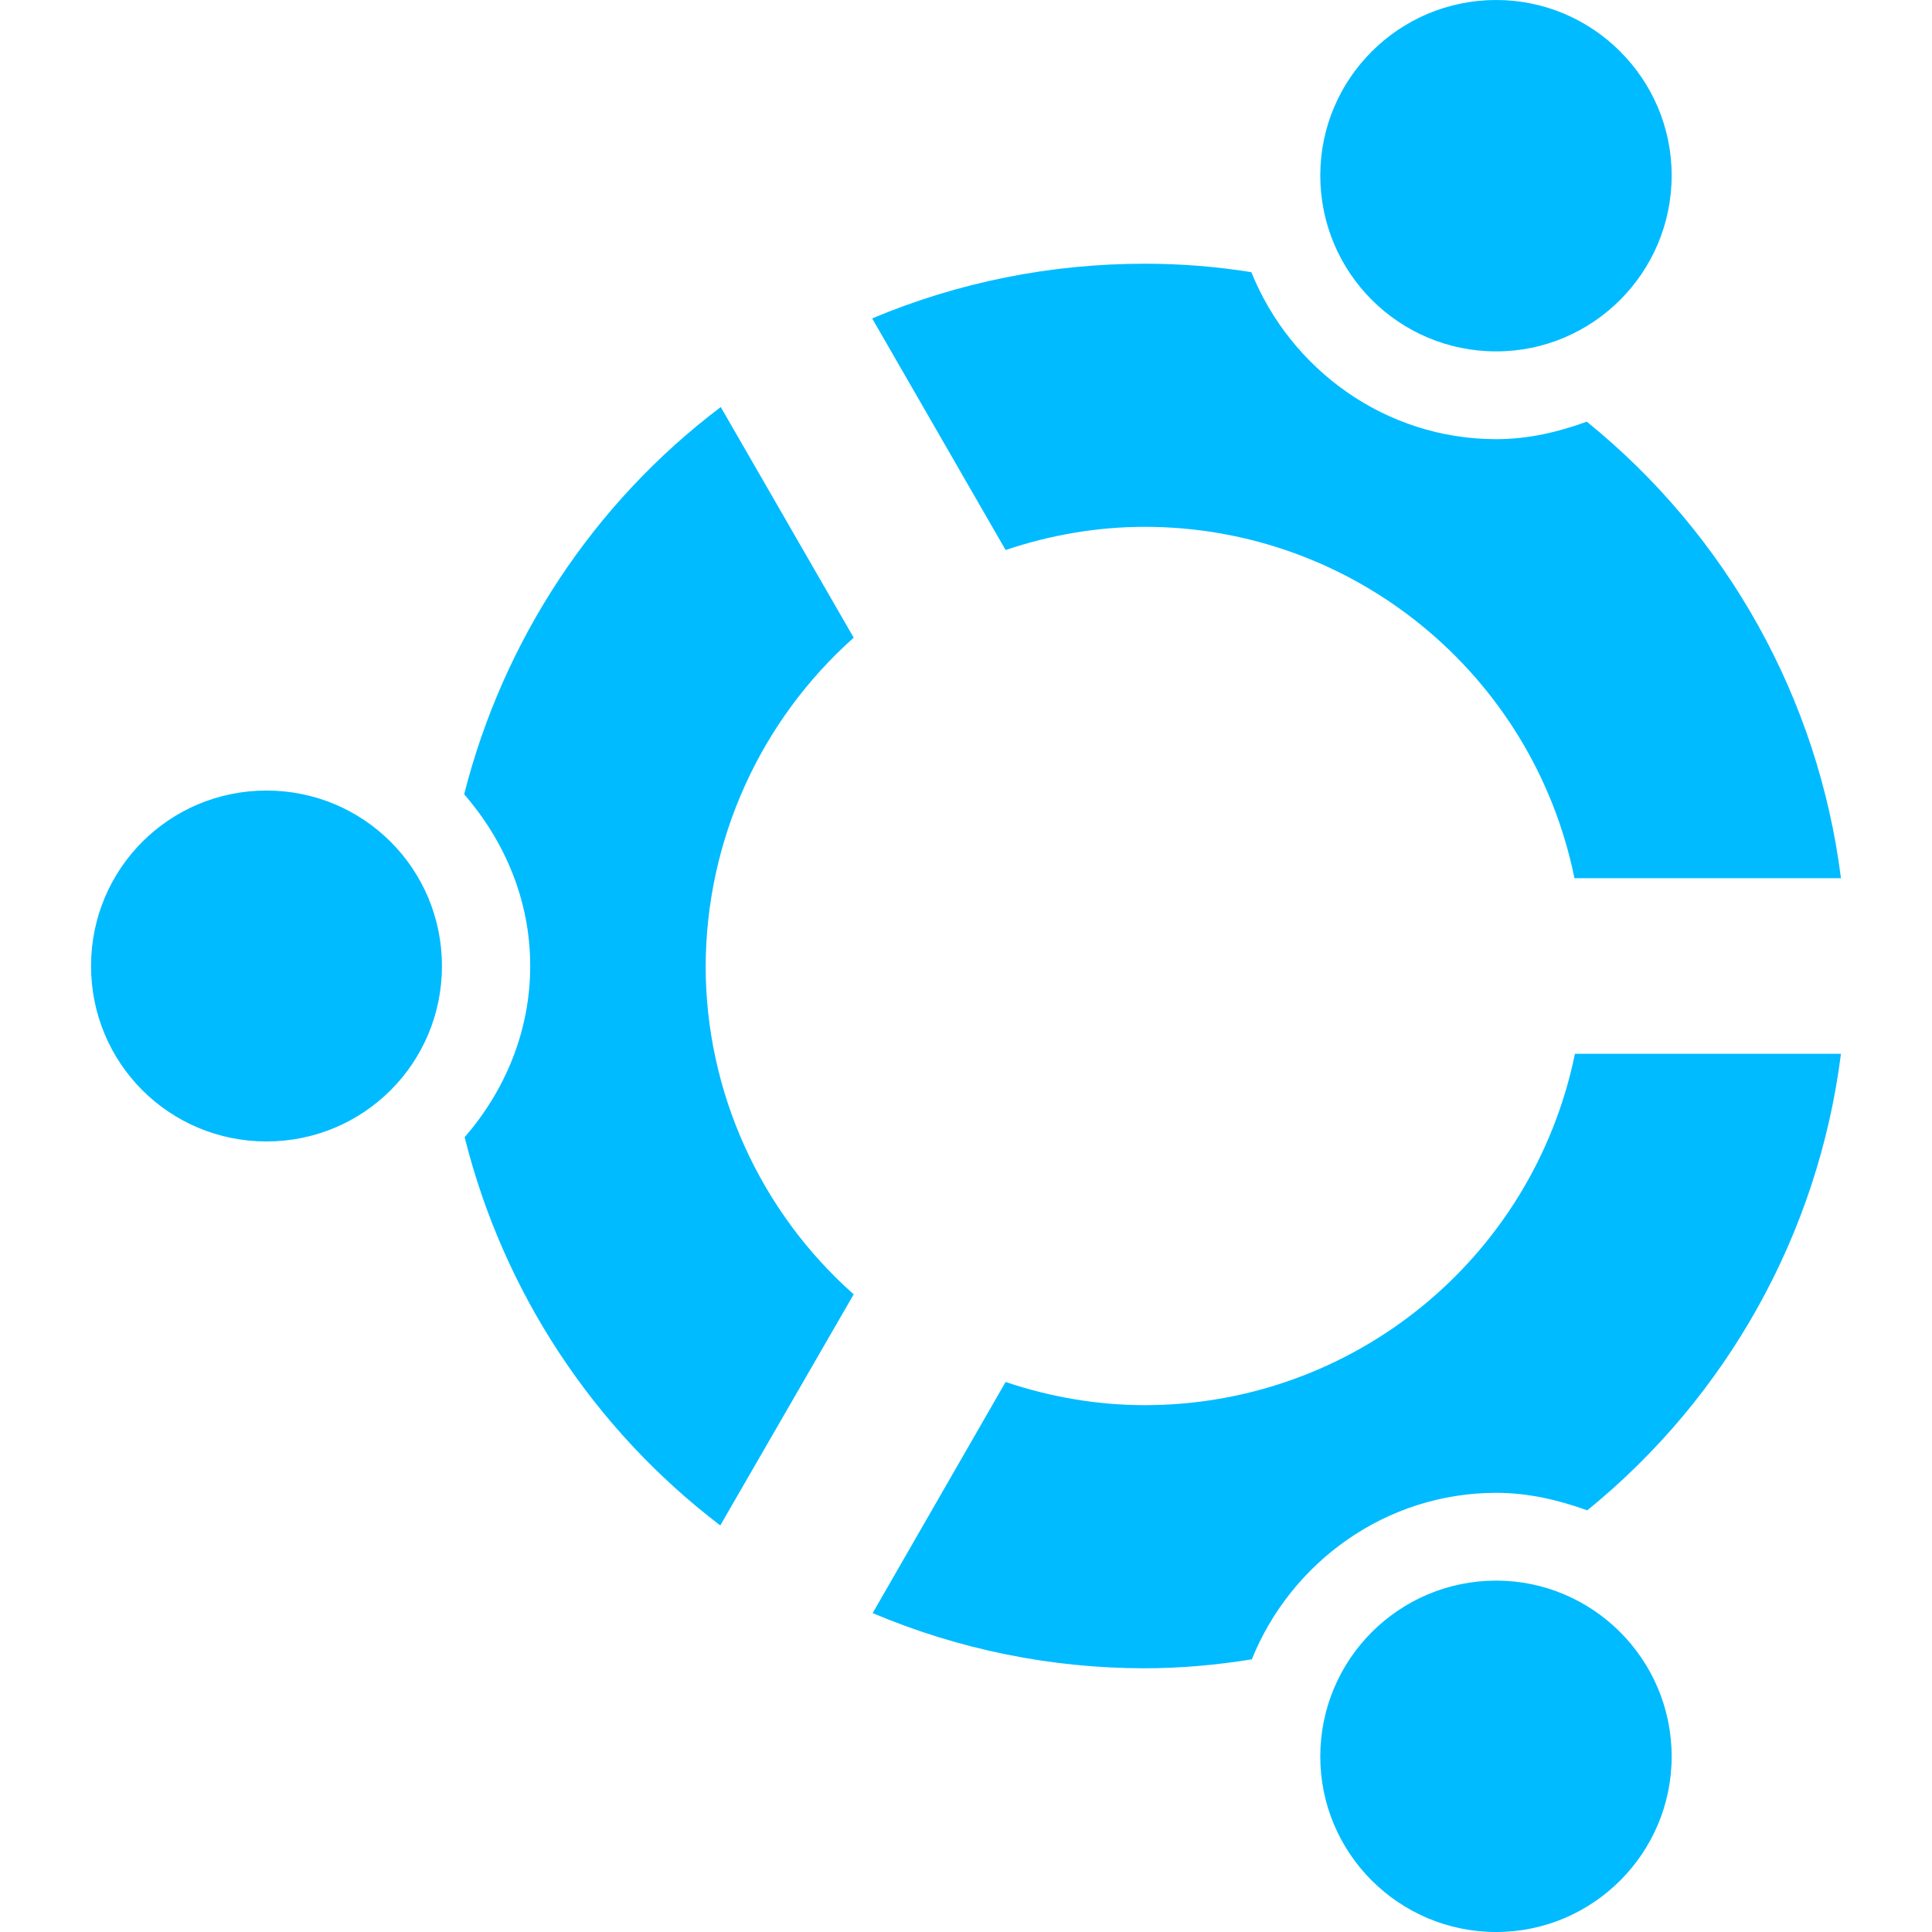 
<svg xmlns="http://www.w3.org/2000/svg" xmlns:xlink="http://www.w3.org/1999/xlink" width="16px" height="16px" viewBox="0 0 16 16" version="1.1">
<g id="surface1">
<path style=" stroke:none;fill-rule:nonzero;fill:#00bbff;fill-opacity:1;" d="M 15.246 7.273 C 15.059 5.789 14.305 4.434 13.141 3.492 C 12.906 3.578 12.656 3.637 12.391 3.637 C 11.473 3.637 10.688 3.059 10.363 2.254 C 10.07 2.207 9.777 2.184 9.48 2.184 C 8.703 2.184 7.938 2.336 7.223 2.637 L 8.328 4.555 C 8.699 4.43 9.09 4.363 9.48 4.363 C 11.207 4.363 12.695 5.582 13.039 7.273 Z M 15.246 8.727 L 13.043 8.727 C 12.695 10.422 11.207 11.637 9.48 11.637 C 9.09 11.637 8.699 11.57 8.328 11.445 L 7.227 13.359 C 7.938 13.66 8.703 13.816 9.48 13.816 C 9.777 13.816 10.074 13.789 10.367 13.742 C 10.691 12.938 11.477 12.363 12.391 12.363 C 12.656 12.363 12.906 12.422 13.145 12.508 C 14.305 11.566 15.059 10.211 15.246 8.727 Z M 13.844 1.453 C 13.844 0.652 13.191 0 12.391 0 C 11.586 0 10.934 0.652 10.934 1.453 C 10.934 2.258 11.586 2.91 12.391 2.91 C 13.191 2.91 13.844 2.258 13.844 1.453 Z M 13.844 14.547 C 13.844 13.742 13.191 13.09 12.391 13.09 C 11.586 13.09 10.934 13.742 10.934 14.547 C 10.934 15.348 11.586 16 12.391 16 C 13.191 16 13.844 15.348 13.844 14.547 Z M 7.07 5.281 L 5.969 3.371 C 4.914 4.168 4.168 5.301 3.844 6.578 C 4.18 6.965 4.391 7.457 4.391 8 C 4.391 8.543 4.18 9.035 3.848 9.418 C 4.168 10.699 4.914 11.832 5.965 12.633 L 7.07 10.719 C 6.293 10.031 5.844 9.039 5.844 8 C 5.848 6.961 6.293 5.973 7.07 5.281 Z M 3.66 8 C 3.66 7.195 3.012 6.547 2.207 6.547 C 1.402 6.547 0.754 7.195 0.754 8 C 0.754 8.805 1.402 9.453 2.207 9.453 C 3.012 9.453 3.66 8.805 3.66 8 Z M 3.66 8 "/>
</g>
</svg>
